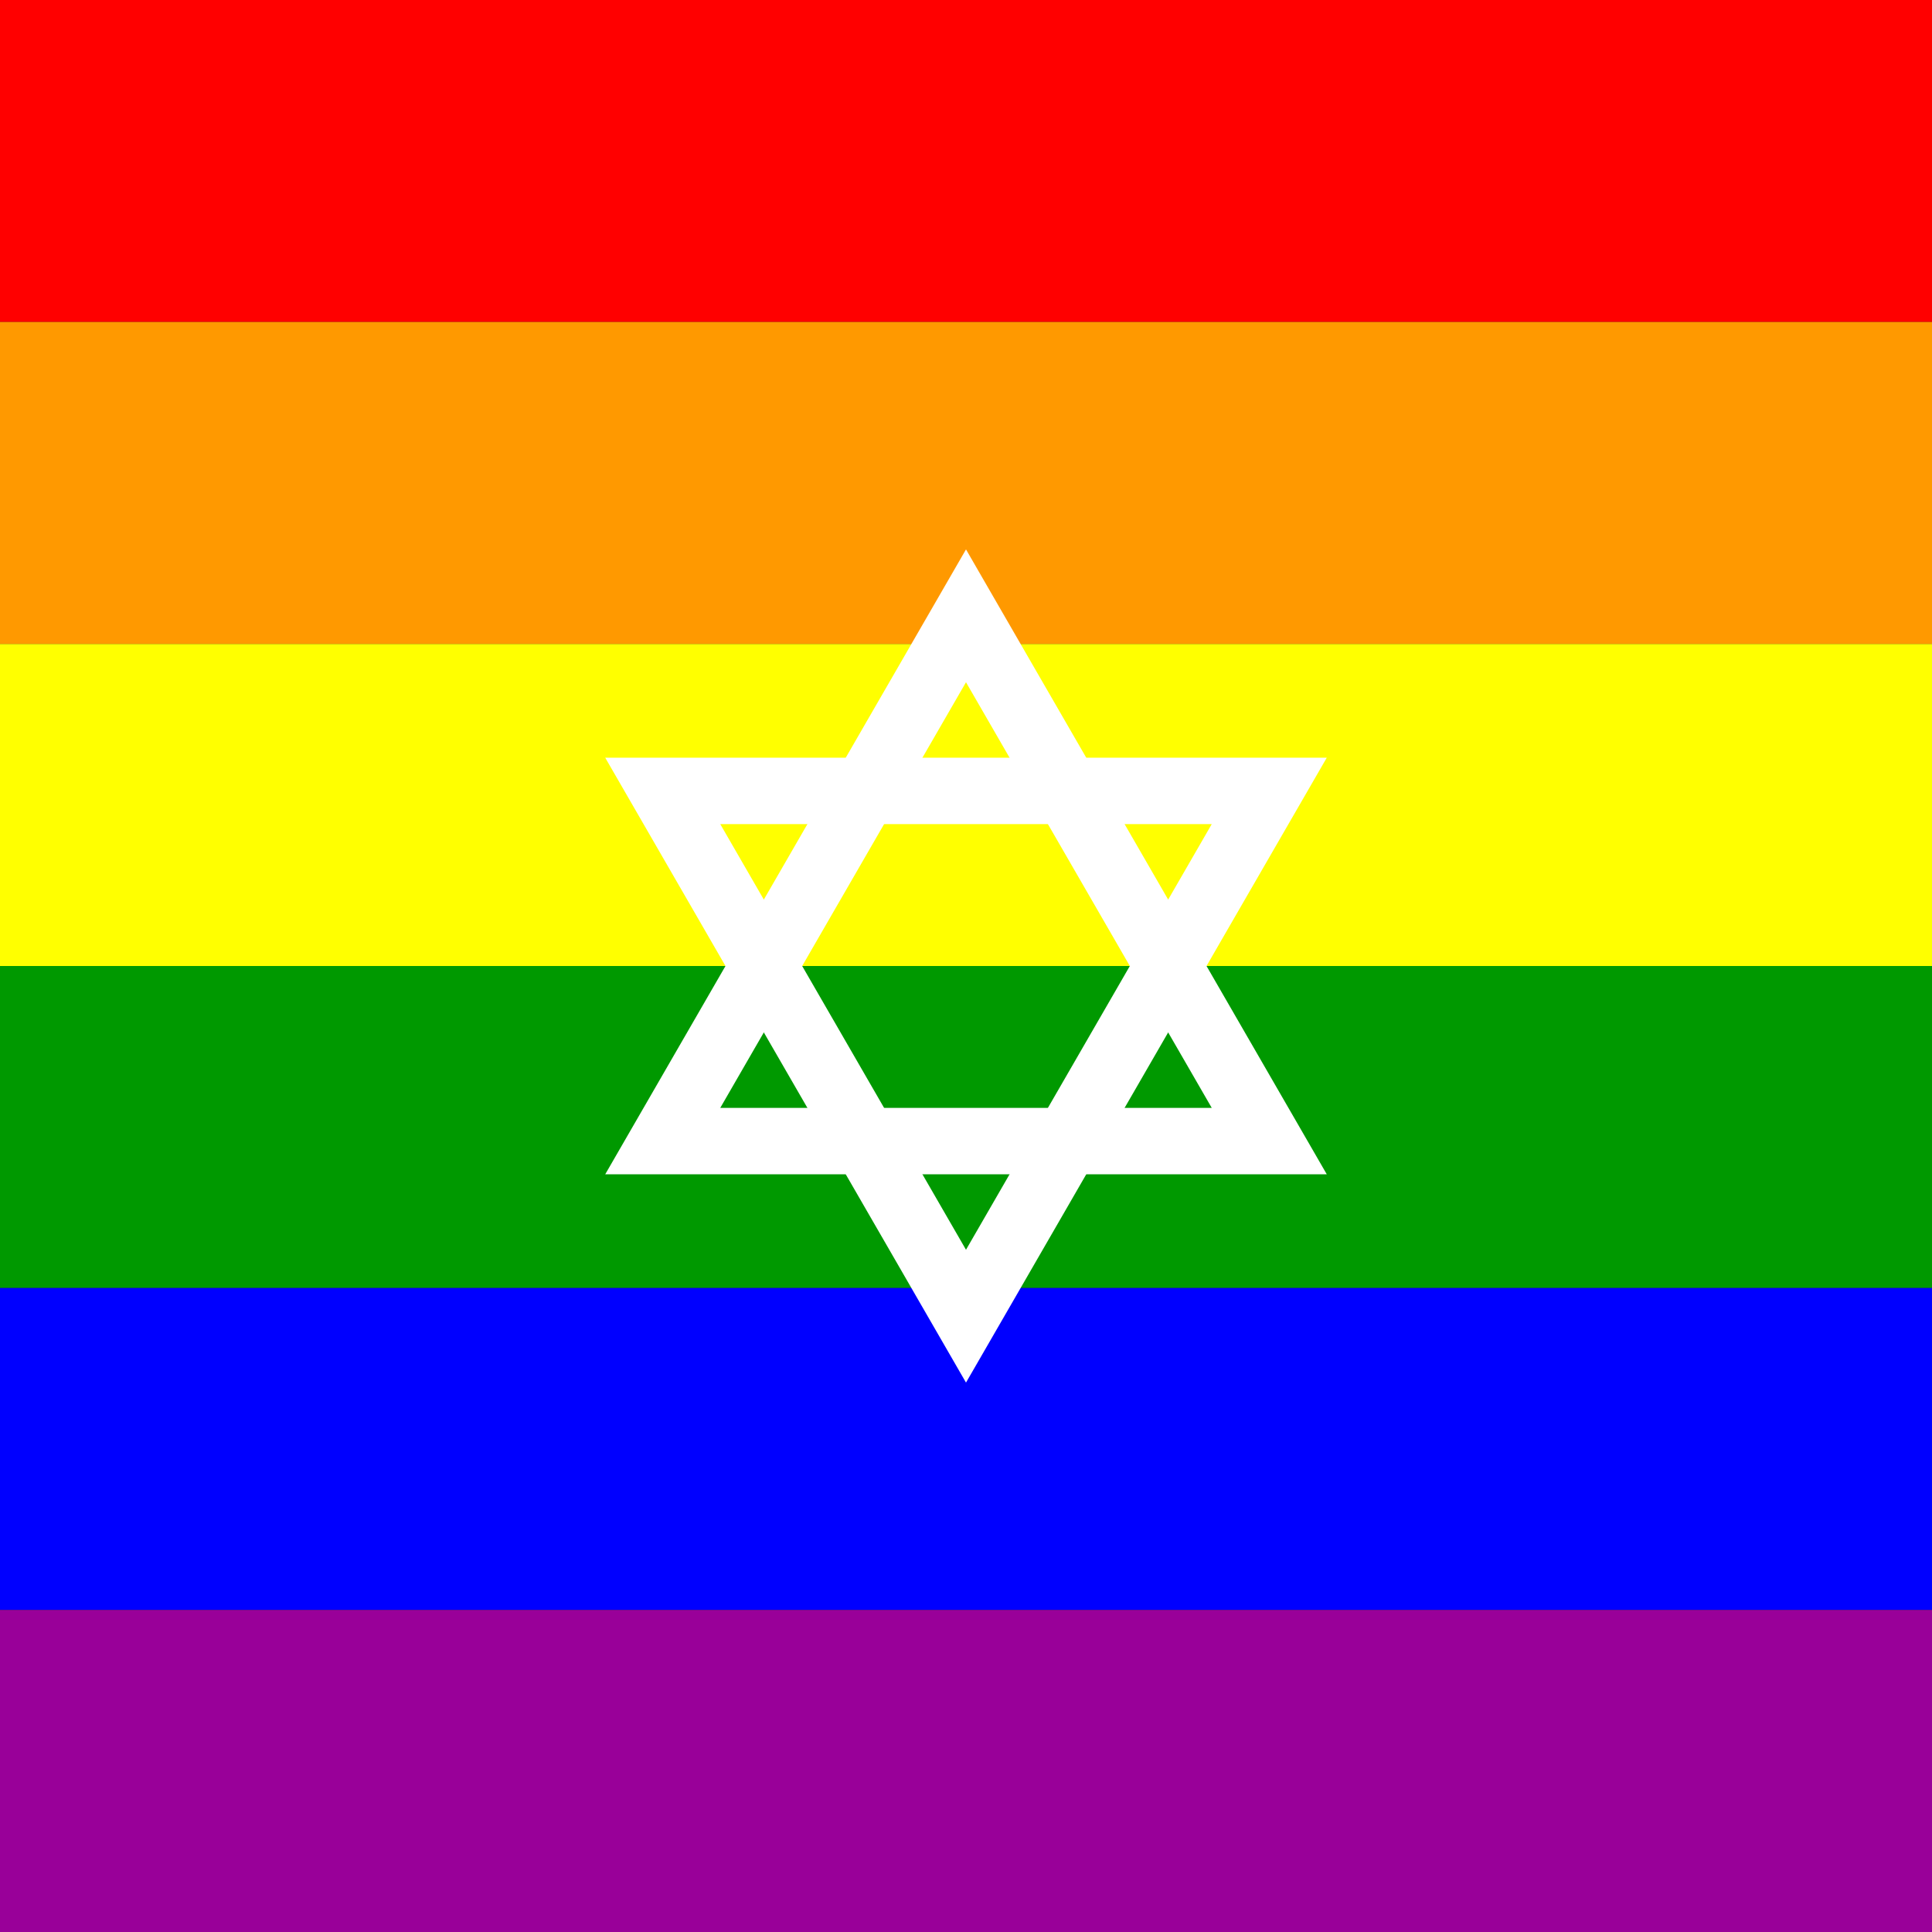 <?xml version="1.0"?>
<svg xmlns="http://www.w3.org/2000/svg" xmlns:xlink="http://www.w3.org/1999/xlink" version="1.1" width="360" height="360" viewBox="0 0 360 360">
<rect x="0" y="0" width="360" height="360" fill="#333333" stroke="none"/>
<!-- Generated by Kreative Vexillo v1.0 -->
<style>
.blue{fill:rgb(0,0,255);}
.green{fill:rgb(0,153,0);}
.orange{fill:rgb(255,153,0);}
.purple{fill:rgb(153,0,153);}
.red{fill:rgb(255,0,0);}
.white{fill:rgb(255,255,255);}
.yellow{fill:rgb(255,255,0);}
</style>
<g>
<g>
<rect x="0" y="0" width="360" height="60" class="red"/>
<rect x="0" y="60" width="360" height="60" class="orange"/>
<rect x="0" y="120" width="360" height="60" class="yellow"/>
<rect x="0" y="180" width="360" height="60" class="green"/>
<rect x="0" y="240" width="360" height="60" class="blue"/>
<rect x="0" y="300" width="360" height="60" class="purple"/>
</g>
<path d="M 180 102.375 L 247.225 218.812 L 112.775 218.812 L 180 102.375 L 180 127.125 L 134.209 206.438 L 225.791 206.438 L 180 127.125 Z" class="white"/>
<path d="M 180 257.625 L 112.775 141.188 L 247.225 141.188 L 180 257.625 L 180 232.875 L 225.791 153.562 L 134.209 153.562 L 180 232.875 Z" class="white"/>
</g>
</svg>
